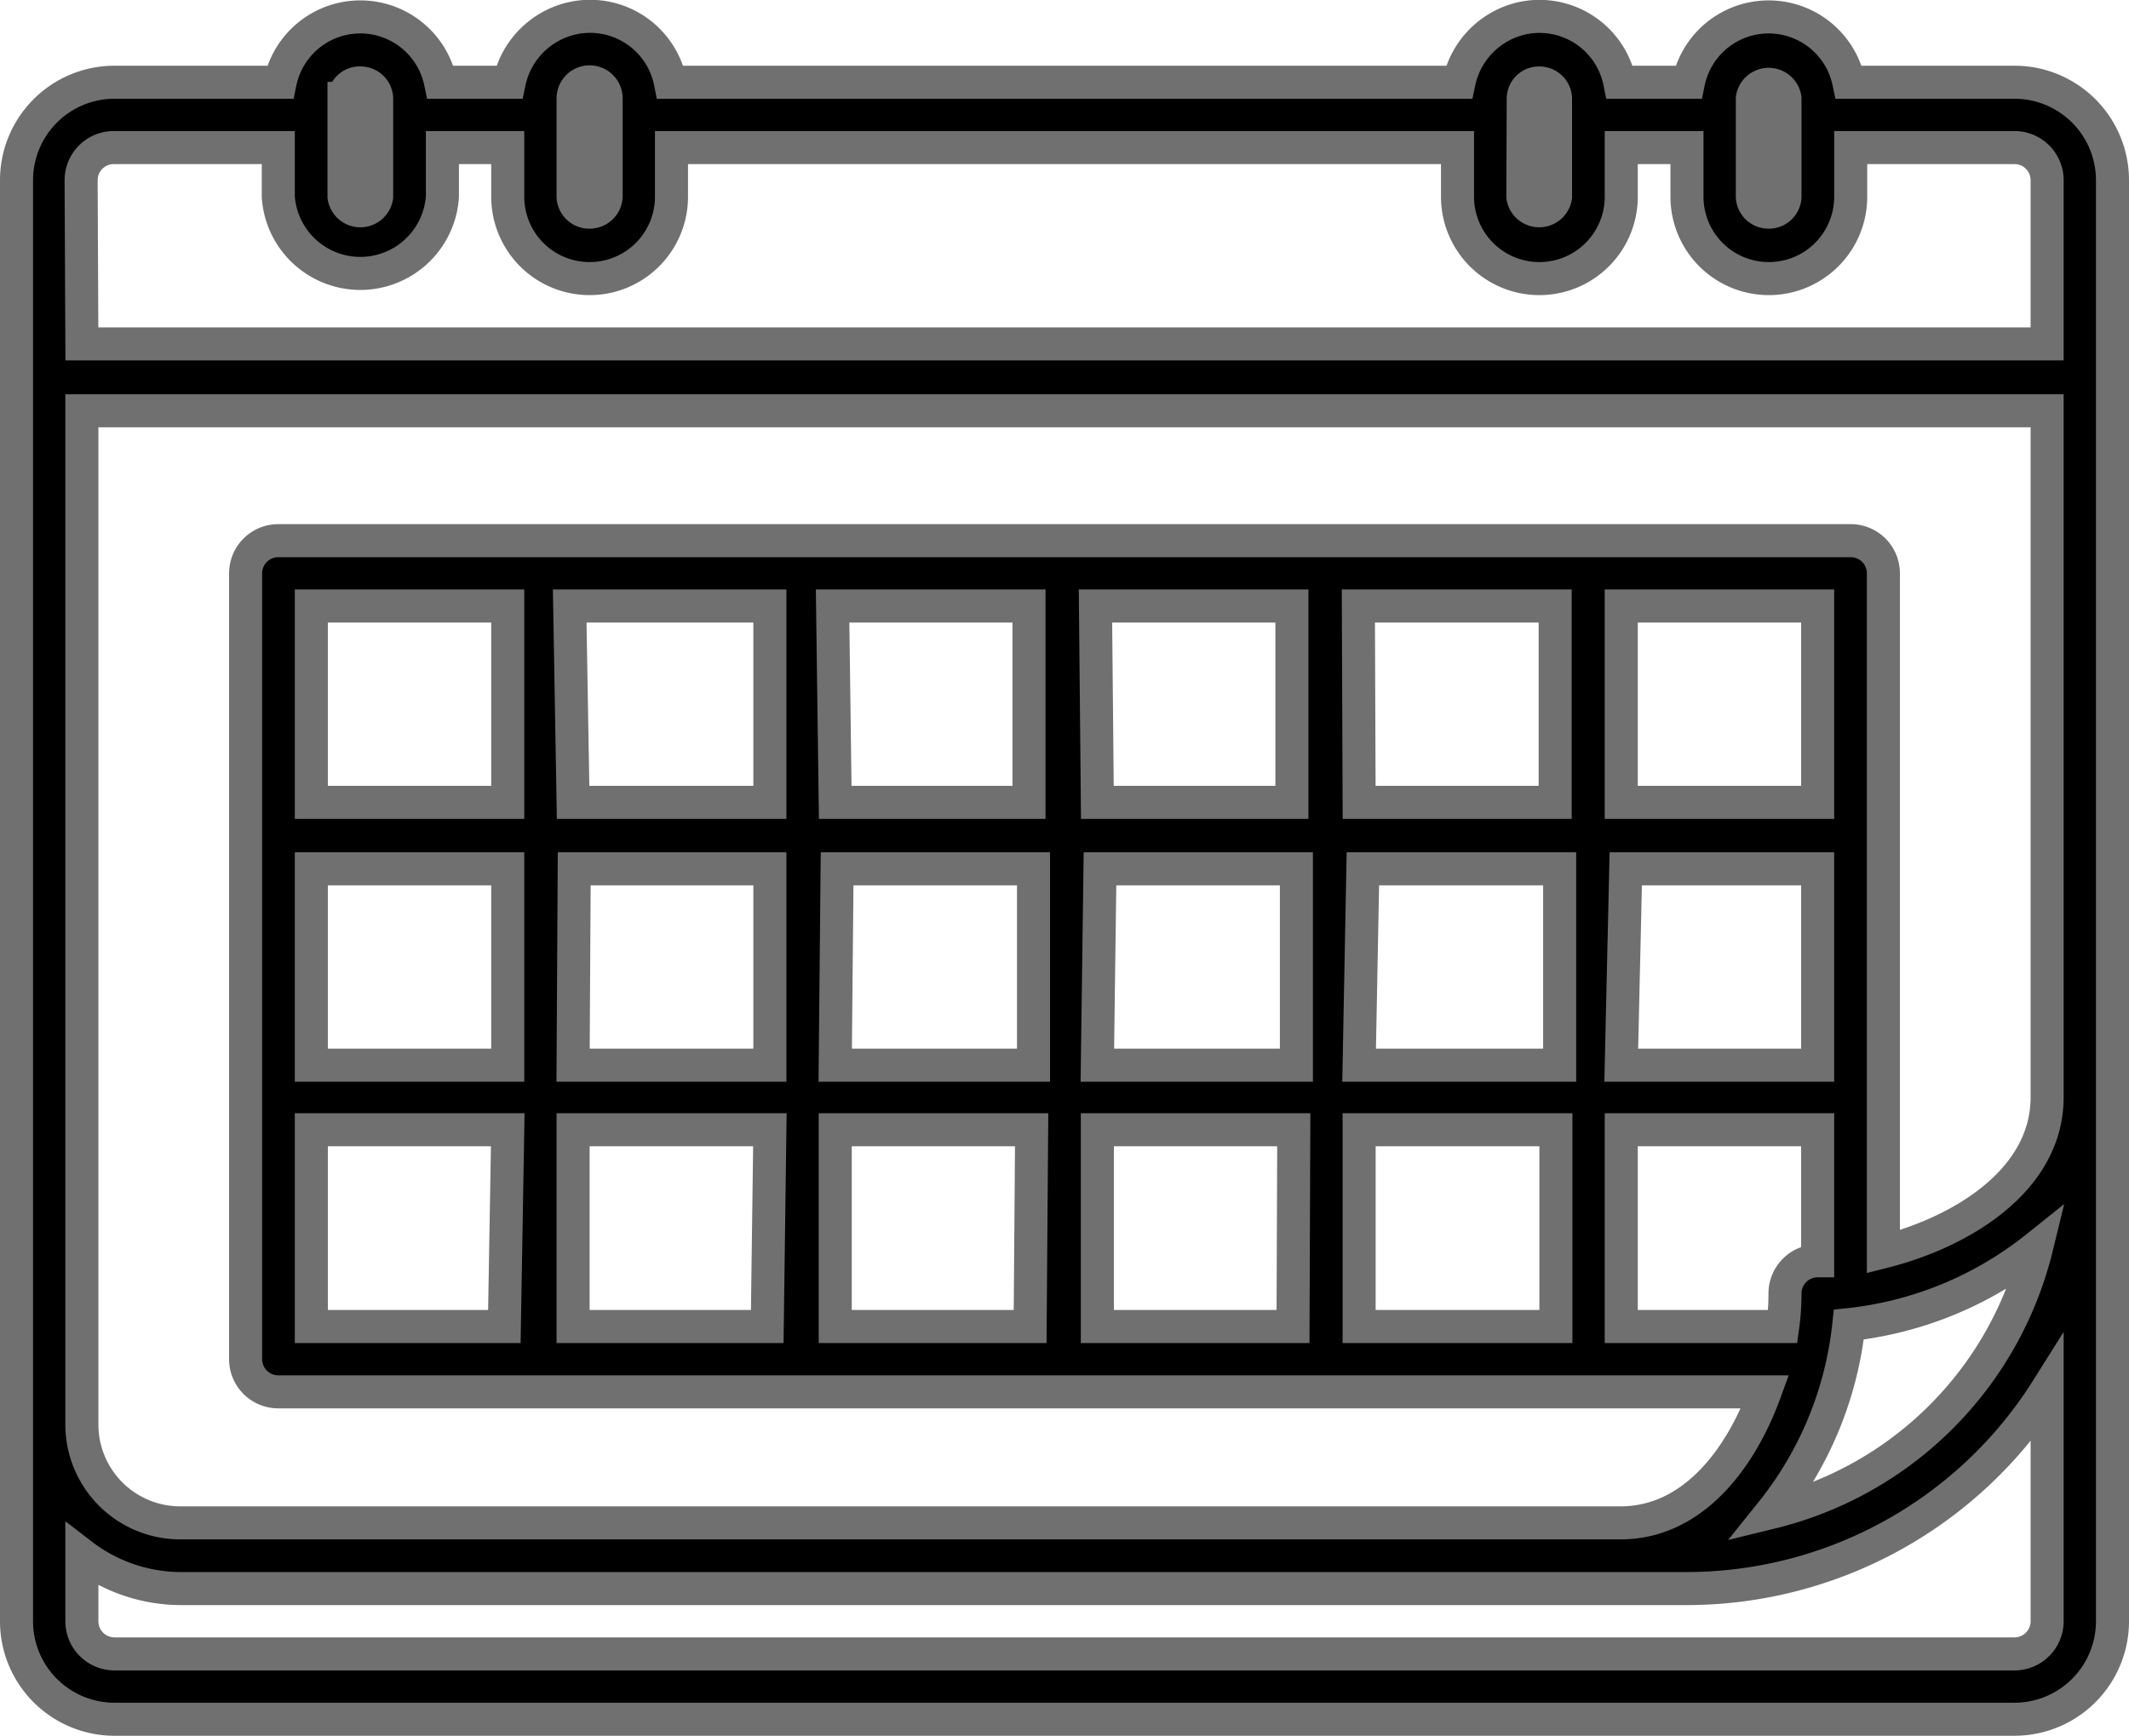 <svg xmlns="http://www.w3.org/2000/svg" viewBox="0 0 56.69 46.23"><defs><style>.cls-1{stroke:#707070;stroke-width:0.88px;}</style></defs><title>calender</title><g id="Layer_2" data-name="Layer 2"><g id="Layer_2-2" data-name="Layer 2"><g id="Mask_Group_11" data-name="Mask Group 11"><g id="Layer_23" data-name="Layer 23"><path id="Path_775" data-name="Path 775" class="cls-1" d="M53.64,2.19H49.23a2.18,2.18,0,0,0-4.27,0H43.13A2.18,2.18,0,0,0,40.56.48a2.21,2.21,0,0,0-1.71,1.71h-21A2.18,2.18,0,0,0,15.27.48a2.21,2.21,0,0,0-1.71,1.71H11.73a2.18,2.18,0,0,0-4.27,0H3.05A2.61,2.61,0,0,0,.44,4.8V43.18a2.61,2.61,0,0,0,2.61,2.61H53.64a2.61,2.61,0,0,0,2.61-2.61V4.8A2.61,2.61,0,0,0,53.64,2.19ZM4.8,40.56a2.62,2.62,0,0,1-2.62-2.62h0v-27H54.51V29.22c0,2.23-2.3,3.6-4.36,4.12V15.27a.87.87,0,0,0-.87-.87H7.41a.87.87,0,0,0-.87.87V36.2a.87.87,0,0,0,.87.87H47c-.65,1.79-1.93,3.49-3.85,3.49Zm36.63-5.23H36.19V30.09h5.24Zm-7,0H29.22V30.09h5.23Zm-7,0H22.24V30.09h5.23Zm-7,0H15.26V30.09H20.5Zm-7,0H8.29V30.09h5.23Zm1.74-19.19H20.5v5.23H15.26Zm7,0h5.23v5.23H22.24Zm7,0h5.23v5.23H29.22Zm7,0h5.24v5.23H36.19Zm7,0H48.4v5.23H43.17Zm-34.88,7h5.23v5.23H8.29Zm7,0H20.5v5.23H15.26Zm7,0h5.23v5.23H22.24Zm7,0h5.23v5.23H29.22Zm7,0h5.24v5.23H36.19Zm7,0H48.4v5.23H43.17ZM13.52,21.37H8.29V16.14h5.23Zm29.65,8.72H48.4v3.49a.87.87,0,0,0-.87.87,6.4,6.4,0,0,1-.06.88h-4.3Zm6.06,5.19a9.65,9.65,0,0,0,5-2.06,9.62,9.62,0,0,1-7.06,7.06,9.6,9.6,0,0,0,2.06-5ZM46.66,2.62a.44.44,0,0,1,.87,0V5.24a.43.43,0,0,1-.45.41.43.43,0,0,1-.42-.41Zm-6.1,0A.42.42,0,0,1,41,2.21a.43.43,0,0,1,.42.41V5.24a.44.44,0,0,1-.87,0Zm-25.3,0a.44.44,0,0,1,.88,0V5.24a.44.44,0,0,1-.46.41.43.43,0,0,1-.42-.41Zm-6.1,0a.42.42,0,0,1,.46-.41.43.43,0,0,1,.41.41V5.24a.44.44,0,0,1-.87,0Zm-7,2.18a.87.87,0,0,1,.87-.87H7.41V5.24a2.19,2.19,0,0,0,4.37,0V3.93h1.74V5.24a2.18,2.18,0,0,0,4.36,0V3.93H38.81V5.24a2.18,2.18,0,0,0,4.36,0V3.93h1.75V5.24a2.18,2.18,0,0,0,4.36,0V3.93h4.36a.87.87,0,0,1,.87.87V9.16H2.18ZM54.51,43.18a.87.87,0,0,1-.87.87H3.05a.87.87,0,0,1-.87-.87V41.41a4.35,4.35,0,0,0,2.62.9H44.92A11.35,11.35,0,0,0,54.51,37Z"/></g></g></g></g></svg>